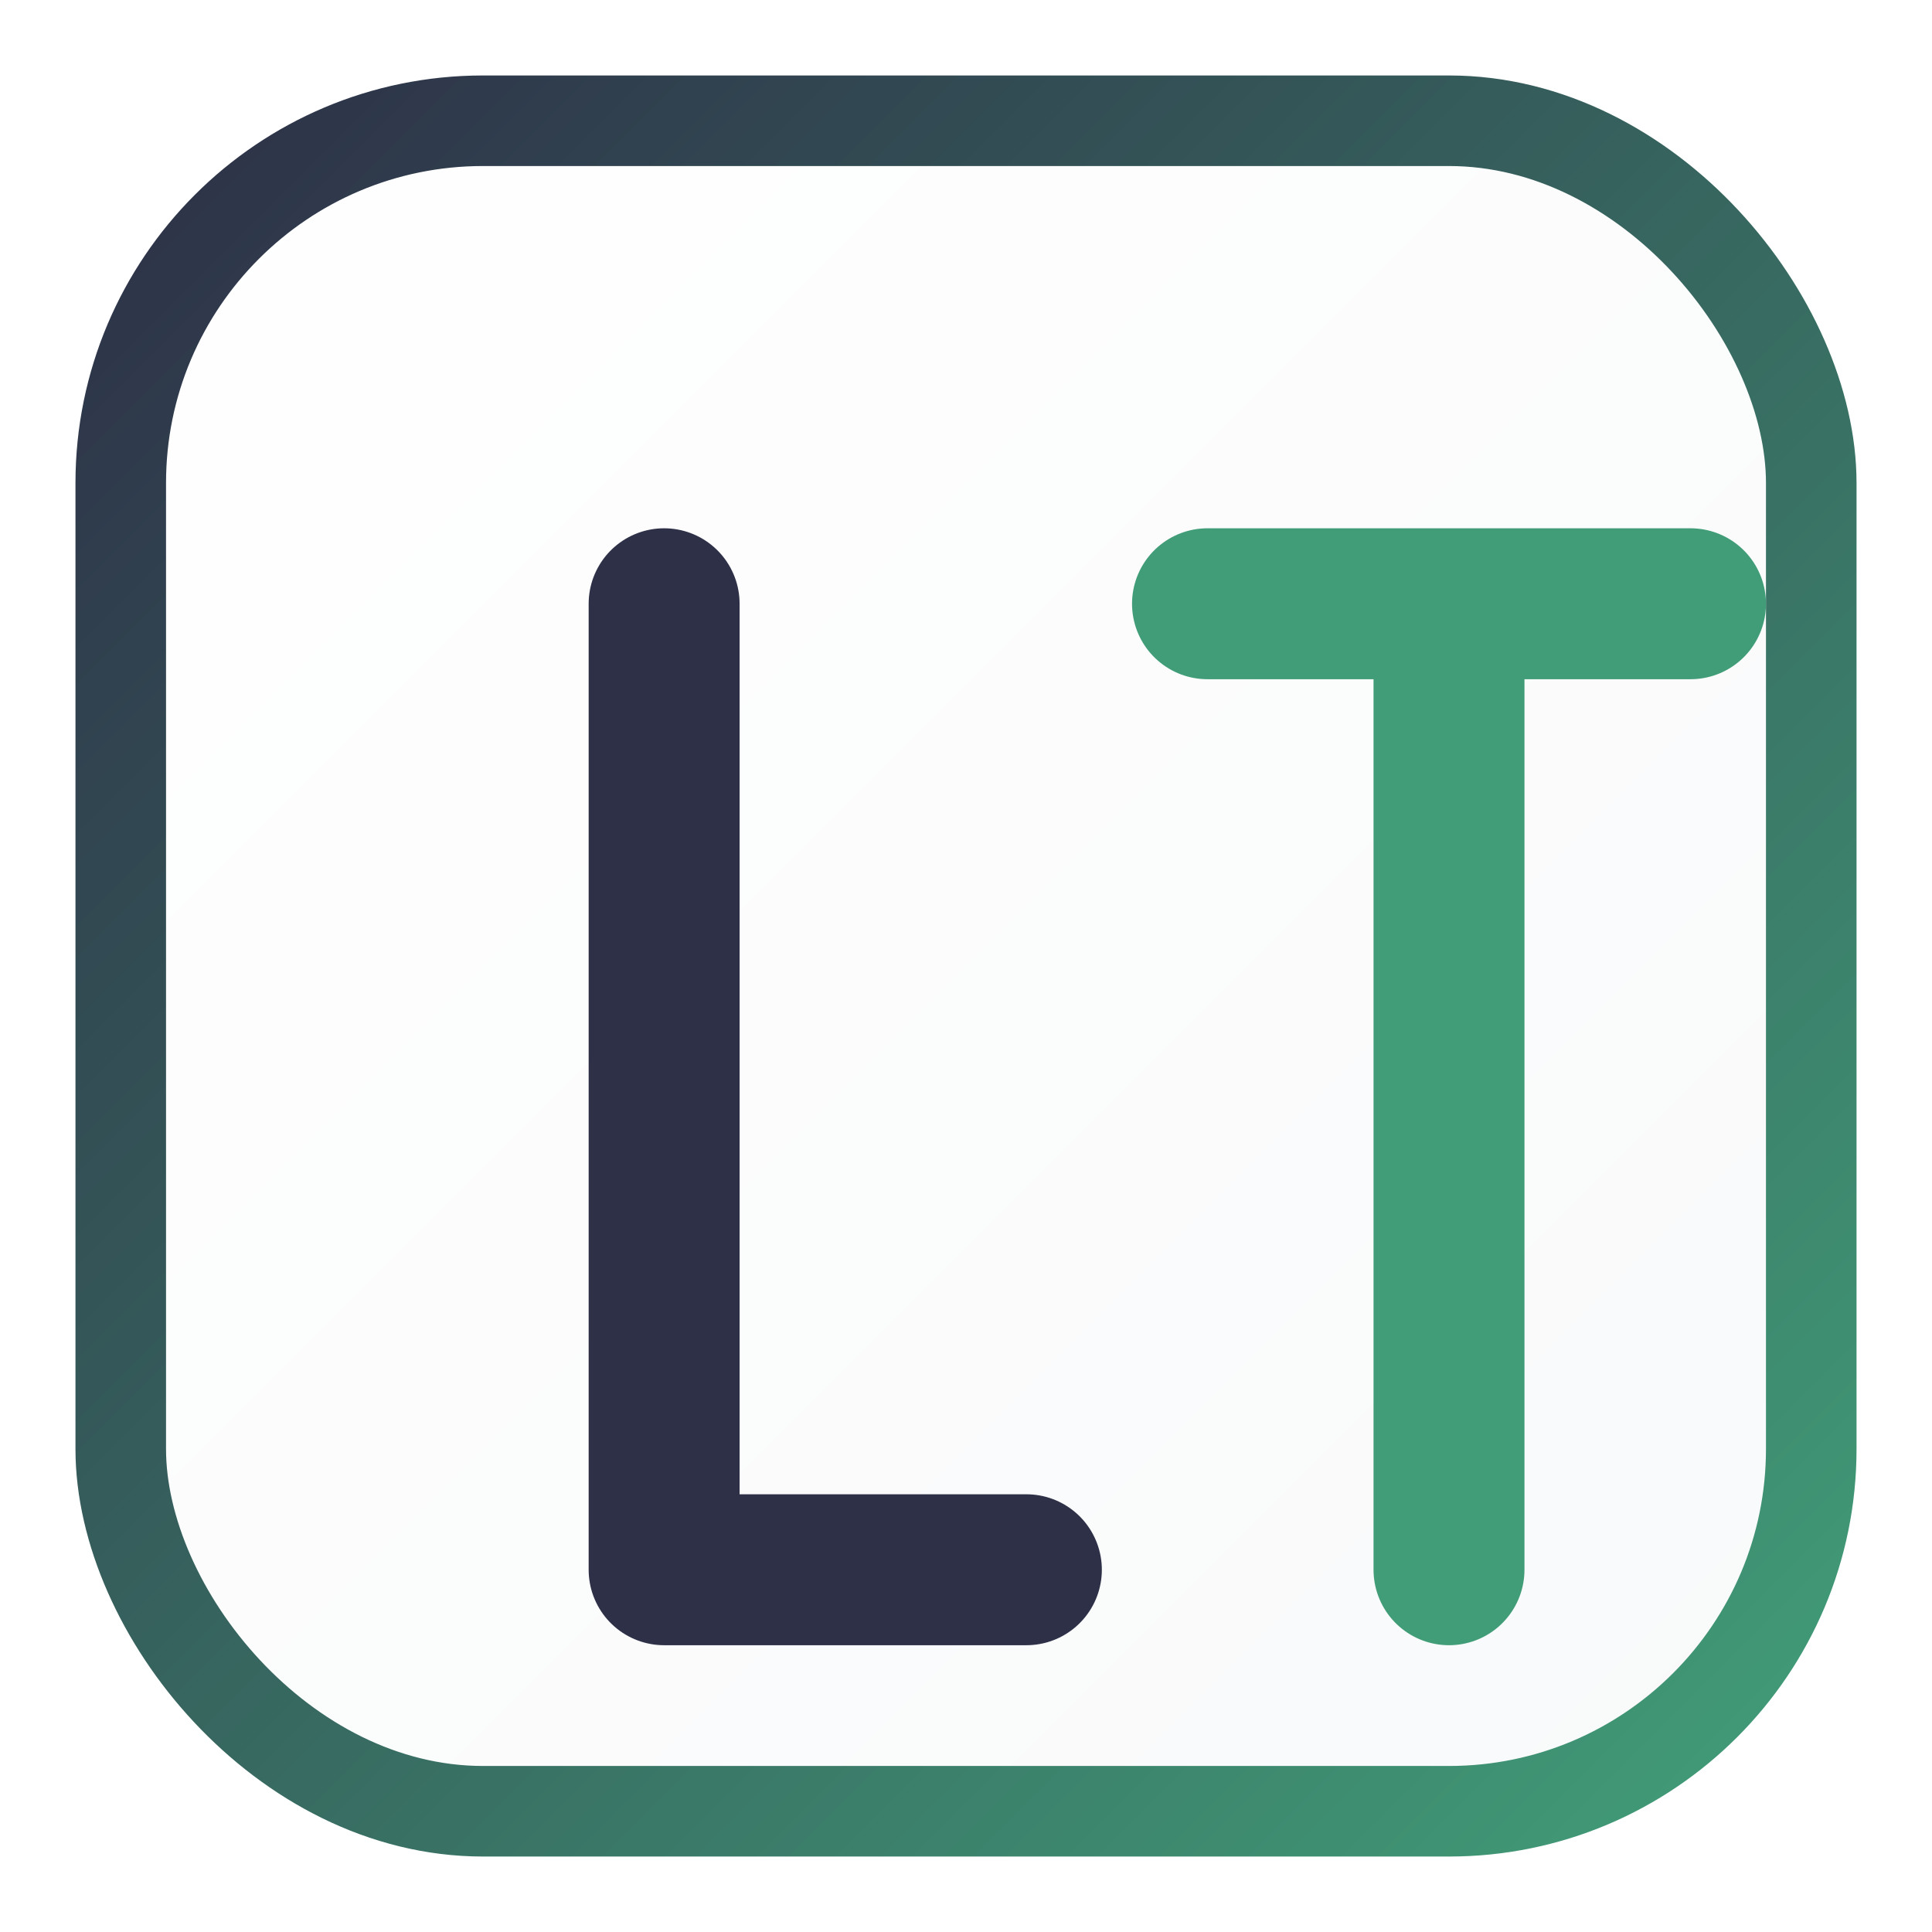 <?xml version="1.0" encoding="UTF-8"?>
<svg width="32" height="32" viewBox="0 0 32 32" version="1.1" xmlns="http://www.w3.org/2000/svg">
    <defs>
        <linearGradient id="iconGradient" x1="0%" y1="0%" x2="100%" y2="100%">
            <stop offset="0%" style="stop-color:#2D3047"/>
            <stop offset="100%" style="stop-color:#419D78"/>
        </linearGradient>
        <linearGradient id="bgGradient" x1="0%" y1="0%" x2="100%" y2="100%">
            <stop offset="0%" style="stop-color:#ffffff"/>
            <stop offset="100%" style="stop-color:#f8f9fa"/>
        </linearGradient>
        <filter id="premium-shadow">
            <feDropShadow dx="0" dy="1" stdDeviation="1" flood-opacity="0.2"/>
        </filter>
    </defs>
    
    <!-- Premium Background -->
    <rect x="2" y="2" width="28" height="28" rx="6" 
          fill="url(#bgGradient)" 
          stroke="url(#iconGradient)" 
          stroke-width="1.5"
          filter="url(#premium-shadow)"/>
    
    <!-- Stylized LT Monogram -->
    <g transform="translate(7, 6)">
        <!-- L -->
        <path d="M4,4 L4,20 L10,20" 
              stroke="#2D3047" 
              stroke-width="2.5" 
              stroke-linecap="round" 
              stroke-linejoin="round" 
              fill="none"/>
        
        <!-- T -->
        <path d="M13,4 L21,4 M17,4 L17,20" 
              stroke="#419D78" 
              stroke-width="2.5" 
              stroke-linecap="round" 
              stroke-linejoin="round" 
              fill="none"/>
              
        <!-- Decorative Dots -->
        <circle cx="10" cy="20" r="1.2" fill="#2D3047"/>
        <circle cx="17" cy="20" r="1.2" fill="#419D78"/>
    </g>
</svg>

